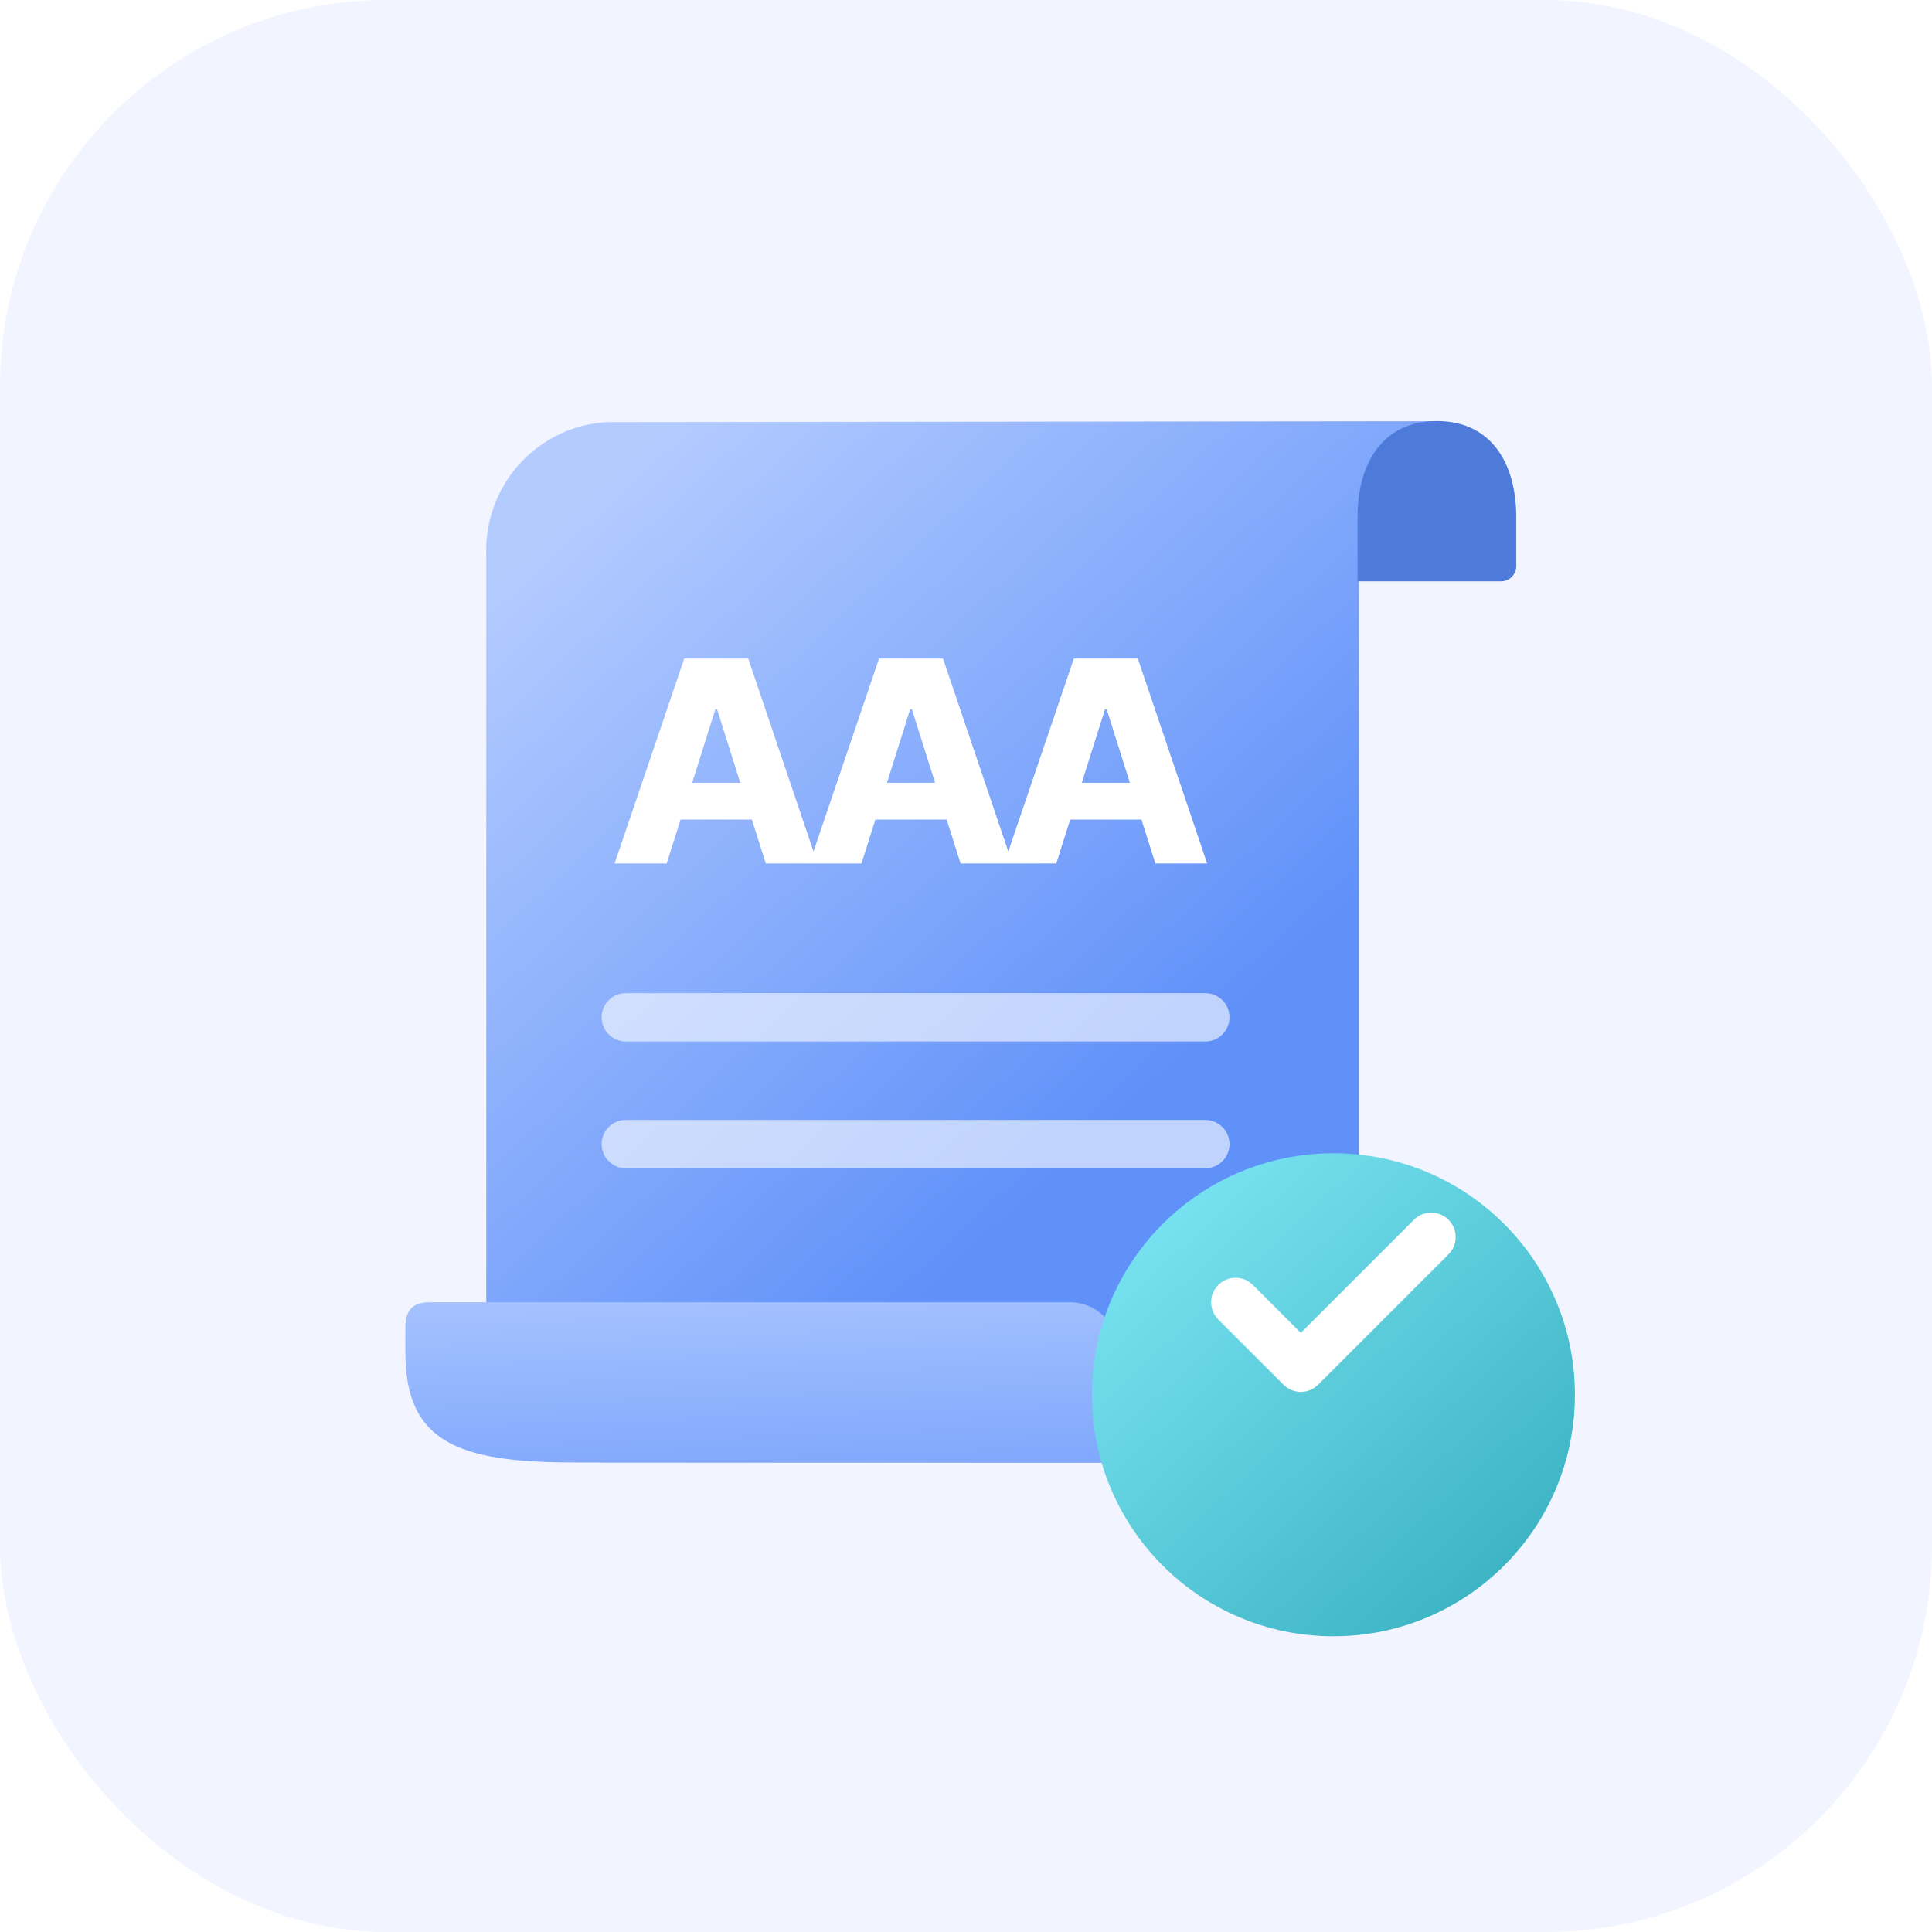 <svg width="80" height="80" viewBox="0 0 80 80" fill="none" xmlns="http://www.w3.org/2000/svg">
<rect width="80" height="80" rx="16" fill="#F2F5FF"/>
<path d="M25.062 60.556C24.171 60.557 23.296 60.315 22.531 59.854C21.766 59.392 21.14 58.728 20.718 57.936L20.135 58.545V23.052C20.07 21.645 20.559 20.271 21.496 19.227C22.433 18.182 23.741 17.555 25.135 17.481L59.503 17.442L56.272 20.817V55.587C56.272 56.907 55.752 58.172 54.828 59.105C53.903 60.038 52.65 60.563 51.343 60.563L25.062 60.556Z" fill="url(#paint0_linear_1596_25887)"/>
<path d="M25.45 35.754L28.333 27.27H30.982L33.853 35.754H31.708L31.134 33.938H28.181L27.607 35.754H25.45ZM30.654 32.414L29.692 29.367H29.622L28.661 32.414H30.654ZM33.517 35.754L36.399 27.27H39.048L41.919 35.754H39.774L39.2 33.938H36.247L35.673 35.754H33.517ZM38.72 32.414L37.759 29.367H37.688L36.727 32.414H38.72ZM41.583 35.754L44.466 27.27H47.114L49.985 35.754H47.841L47.266 33.938H44.313L43.739 35.754H41.583ZM46.786 32.414L45.825 29.367H45.755L44.794 32.414H46.786Z" fill="white"/>
<path d="M56.214 21.417C56.214 19.204 57.236 17.436 59.5 17.436C61.764 17.436 62.785 19.204 62.785 21.417V23.407C62.789 23.495 62.775 23.583 62.743 23.665C62.711 23.748 62.663 23.822 62.601 23.885C62.539 23.947 62.465 23.996 62.384 24.028C62.303 24.06 62.215 24.074 62.128 24.07H56.214V21.417Z" fill="#4E7AD9"/>
<path d="M51.286 60.558H23.755C18.901 60.558 16.786 59.672 16.786 55.997V54.96C16.786 54.247 17.097 53.924 17.782 53.924H44.317C44.584 53.926 44.847 53.981 45.092 54.087C45.337 54.192 45.558 54.346 45.743 54.539C45.929 54.732 46.074 54.96 46.171 55.211C46.268 55.461 46.315 55.728 46.309 55.997C46.598 59.294 47.858 60.558 51.286 60.558Z" fill="url(#paint1_linear_1596_25887)"/>
<path d="M25.911 42.125H49.911" stroke="white" stroke-opacity="0.6" stroke-width="2" stroke-linecap="round"/>
<path d="M25.911 47.375H49.911" stroke="white" stroke-opacity="0.6" stroke-width="2" stroke-linecap="round"/>
<g filter="url(#filter0_d_1596_25887)">
<circle cx="55.214" cy="53.754" r="10" fill="url(#paint2_linear_1596_25887)"/>
</g>
<path fill-rule="evenodd" clip-rule="evenodd" d="M59.98 50.508C60.375 50.903 60.375 51.544 59.98 51.939L54.58 57.339C54.184 57.735 53.543 57.735 53.148 57.339L50.448 54.639C50.053 54.244 50.053 53.603 50.448 53.208C50.843 52.812 51.484 52.812 51.88 53.208L53.864 55.191L58.548 50.508C58.943 50.112 59.584 50.112 59.98 50.508Z" fill="white"/>
<defs>
<filter id="filter0_d_1596_25887" x="41.214" y="43.754" width="28" height="28" filterUnits="userSpaceOnUse" color-interpolation-filters="sRGB">
<feFlood flood-opacity="0" result="BackgroundImageFix"/>
<feColorMatrix in="SourceAlpha" type="matrix" values="0 0 0 0 0 0 0 0 0 0 0 0 0 0 0 0 0 0 127 0" result="hardAlpha"/>
<feOffset dy="4"/>
<feGaussianBlur stdDeviation="2"/>
<feComposite in2="hardAlpha" operator="out"/>
<feColorMatrix type="matrix" values="0 0 0 0 0.068 0 0 0 0 0.599 0 0 0 0 0.493 0 0 0 0.15 0"/>
<feBlend mode="normal" in2="BackgroundImageFix" result="effect1_dropShadow_1596_25887"/>
<feBlend mode="normal" in="SourceGraphic" in2="effect1_dropShadow_1596_25887" result="shape"/>
</filter>
<linearGradient id="paint0_linear_1596_25887" x1="27.807" y1="17.442" x2="50.669" y2="42.161" gradientUnits="userSpaceOnUse">
<stop stop-color="#B3CBFF"/>
<stop offset="1" stop-color="#6091F9"/>
</linearGradient>
<linearGradient id="paint1_linear_1596_25887" x1="29.392" y1="52.976" x2="30.052" y2="71.962" gradientUnits="userSpaceOnUse">
<stop stop-color="#A8C4FF"/>
<stop offset="1" stop-color="#4A81F7"/>
</linearGradient>
<linearGradient id="paint2_linear_1596_25887" x1="49.036" y1="39.75" x2="68.189" y2="60.464" gradientUnits="userSpaceOnUse">
<stop stop-color="#83EBF8"/>
<stop offset="1" stop-color="#33ACBD"/>
</linearGradient>
</defs>
</svg>
